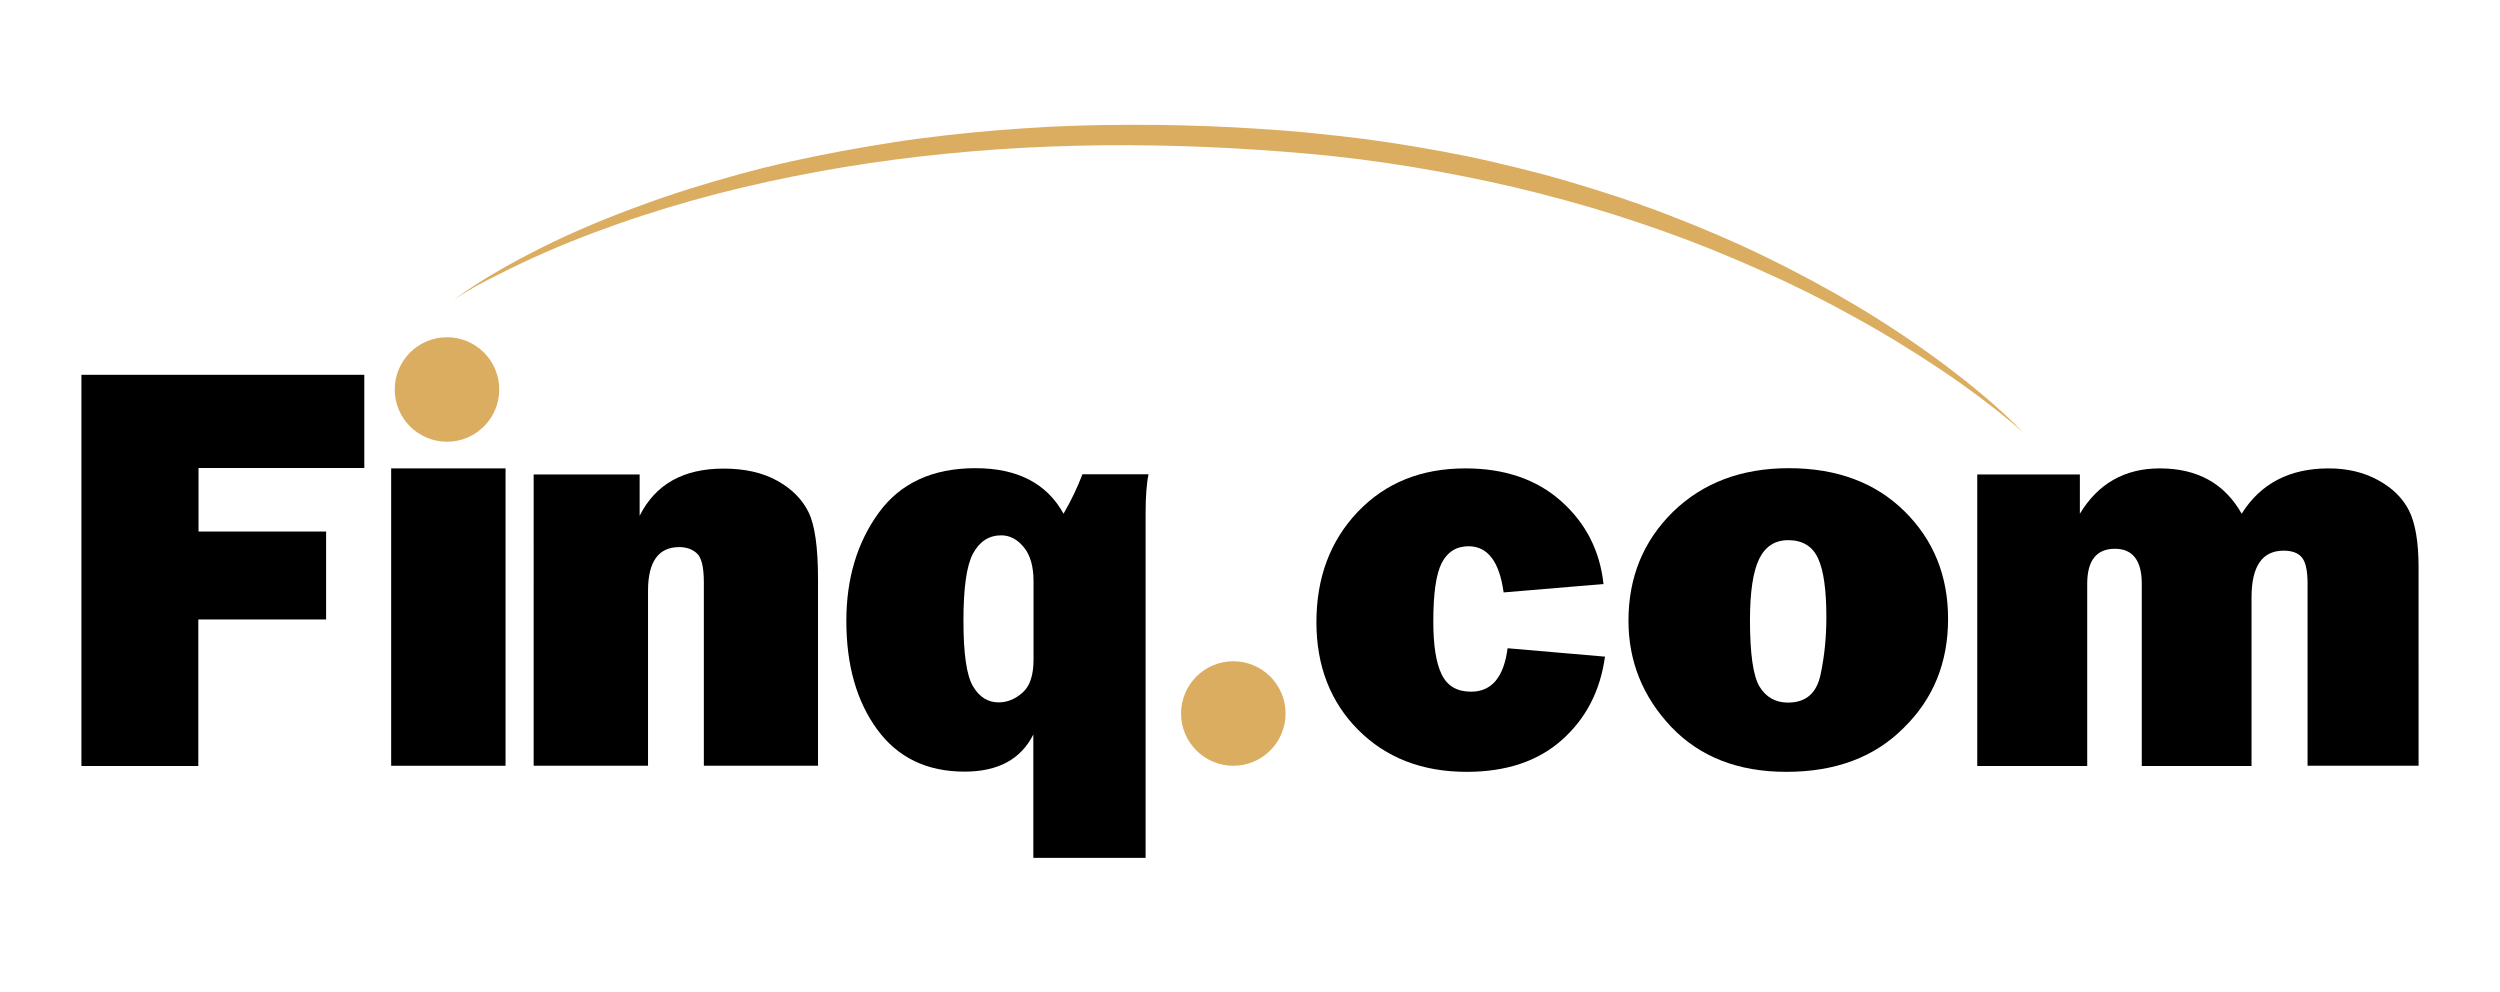 <?xml version="1.0" encoding="utf-8"?><svg version="1.1" id="Layer_1" xmlns="http://www.w3.org/2000/svg" xmlns:xlink="http://www.w3.org/1999/xlink" x="0px" y="0px" viewBox="0 0 1191.3 472.9" style="enable-background:new 0 0 1191.3 472.9;" xml:space="preserve"><style type="text/css">.st0{fill:#DBAD60;}</style><path d="M155.3,295.2H94.5v69.8H38.8V178.6h134.8v44.4h-79v30.3h60.8V295.2z"/><path d="M240.9,223.2v141.7h-54.5V223.2H240.9z"/><path d="M389.9,364.9h-54.5v-87.4c0-7.2-1.1-11.8-3.3-13.8c-2.2-2-5-3-8.4-3c-9.9,0-14.9,6.9-14.9,20.8v83.4h-54.5V226.1h50.5v19.7c7.5-15,20.8-22.5,40-22.5c10.1,0,18.6,1.9,25.6,5.8c7,3.9,11.9,8.9,14.9,15c3,6.1,4.5,16.8,4.5,32V364.9z"/><path d="M546.1,408.8h-53.7V350c-5.9,11.8-16.8,17.7-32.8,17.7c-17.9,0-31.8-6.7-41.6-20.1c-9.8-13.4-14.7-30.6-14.7-51.7c0-20.1,5.1-37.3,15.4-51.5c10.3-14.2,25.7-21.3,46.1-21.3c20,0,34,7.2,42,21.7c3.7-6.4,6.7-12.7,9-18.8h31.5c-0.9,4.2-1.4,10.5-1.4,18.8V408.8z M492.5,277c0-7-1.5-12.4-4.6-16.2c-3.1-3.8-6.7-5.7-10.8-5.7c-5.8,0-10.3,2.9-13.4,8.6c-3.1,5.7-4.6,16.4-4.6,32.1c0,15.7,1.5,26.2,4.6,31.3c3,5.1,7.1,7.6,12.2,7.6c4,0,7.8-1.5,11.3-4.6c3.6-3.1,5.3-8.4,5.3-15.8V277z"/><path d="M718.4,308.9l46.4,4c-2.2,16.2-9,29.4-20.4,39.6c-11.4,10.2-26.6,15.3-45.5,15.3c-21.2,0-38.4-6.7-51.7-20c-13.2-13.3-19.9-30.4-19.9-51.3c0-21.3,6.6-38.8,19.7-52.6c13.2-13.8,30.2-20.7,51.3-20.7c18.7,0,33.9,5.2,45.6,15.6c11.7,10.4,18.5,23.6,20.2,39.5l-47.6,4c-2-14.7-7.6-22-16.7-22c-5.8,0-10.1,2.7-12.8,8c-2.7,5.3-4,14.6-4,27.8c0,11.4,1.3,19.8,4,25.3c2.7,5.5,7.3,8.2,14,8.2C710.8,329.6,716.6,322.7,718.4,308.9z"/><path d="M851.2,367.8c-23,0-41.3-7.2-54.9-21.5C782.8,332,776,315.1,776,295.8c0-20.8,7.1-38,21.2-51.9c14.2-13.8,32.6-20.8,55.2-20.8c22.8,0,41.2,6.8,55.1,20.5c13.9,13.7,20.8,30.8,20.8,51.3c0,20.8-7,38.1-21.1,51.9C893.2,360.9,874.5,367.8,851.2,367.8z M852,334.8c8.5,0,13.6-4.4,15.5-13.2c1.9-8.8,2.8-18,2.8-27.5c0-13-1.3-22.4-4-28.1c-2.6-5.7-7.4-8.6-14.2-8.6c-6.3,0-10.9,3-13.8,8.9c-2.9,5.9-4.4,15.7-4.4,29.2c0,15.9,1.5,26.5,4.5,31.6C841.5,332.2,846,334.8,852,334.8z"/><path d="M1152.4,364.9h-52.8v-86.8c0-5.8-0.8-9.9-2.5-12.2c-1.7-2.3-4.7-3.5-8.9-3.5c-10.2,0-15.3,7.4-15.3,22.3v80.3h-52.3v-86.8c0-11.1-4.3-16.7-12.8-16.7c-8.8,0-13.2,5.6-13.2,16.7v86.8h-52.4V226.1h48.9v18.7c8.7-14.4,21.4-21.6,38.1-21.6c17.9,0,30.9,7.2,39,21.6c9-14.4,22.8-21.6,41.5-21.6c8.9,0,16.8,1.9,23.5,5.6c6.8,3.7,11.7,8.5,14.7,14.4c3,5.9,4.6,14.9,4.6,27.2V364.9z"/><circle class="st0" cx="587.7" cy="340" r="24.9"/><circle class="st0" cx="213" cy="185.6" r="24.9"/><g><path class="st0" d="M216.1,142.9c13.4-9.8,28-17.9,42.8-25.3c14.9-7.4,30.3-13.8,45.9-19.5c15.6-5.8,31.5-10.7,47.6-15.1c8-2.2,16.1-4.2,24.2-6c8.1-1.8,16.3-3.5,24.5-5c8.2-1.5,16.4-2.9,24.6-4.2c8.2-1.3,16.5-2.3,24.8-3.3c16.6-1.9,33.2-3.2,49.8-4.1l12.5-0.5c4.2-0.1,8.3-0.3,12.5-0.3c8.3-0.1,16.7-0.2,25-0.1c16.7,0.2,33.3,0.8,49.9,1.9c4.2,0.2,8.3,0.6,12.5,0.9l6.2,0.5l6.2,0.6c8.3,0.8,16.6,1.8,24.9,2.8c16.5,2.2,33,5,49.3,8.3c8.2,1.7,16.3,3.6,24.4,5.6c4.1,1,8.1,2.1,12.1,3.1c4,1.1,8,2.2,12,3.4c16,4.7,31.9,9.9,47.4,15.9c15.6,6,30.9,12.5,45.9,19.8c15,7.3,29.7,15.2,44,23.7c14.3,8.6,28.1,17.8,41.5,27.8c13.3,10,26.2,20.6,37.7,32.5c-6.1-5.6-12.6-10.7-19.2-15.7c-6.6-5-13.3-9.8-20.2-14.4c-13.7-9.2-27.8-17.8-42.3-25.7c-14.4-8-29.2-15.3-44.3-22c-15-6.7-30.3-12.9-45.8-18.4c-15.5-5.5-31.2-10.5-47.1-14.8c-15.9-4.4-31.9-8.1-48-11.3c-16.1-3.2-32.4-5.9-48.7-8c-16.3-2.1-32.7-3.5-49.2-4.6c-65.8-4.4-132-2.5-197.1,8.2c-32.5,5.4-64.7,12.8-96.1,23.1c-7.8,2.5-15.6,5.3-23.4,8.2c-7.7,2.9-15.4,6-22.9,9.3c-7.6,3.3-15,6.8-22.4,10.6C230.3,134.3,223,138.3,216.1,142.9z"/></g></svg>